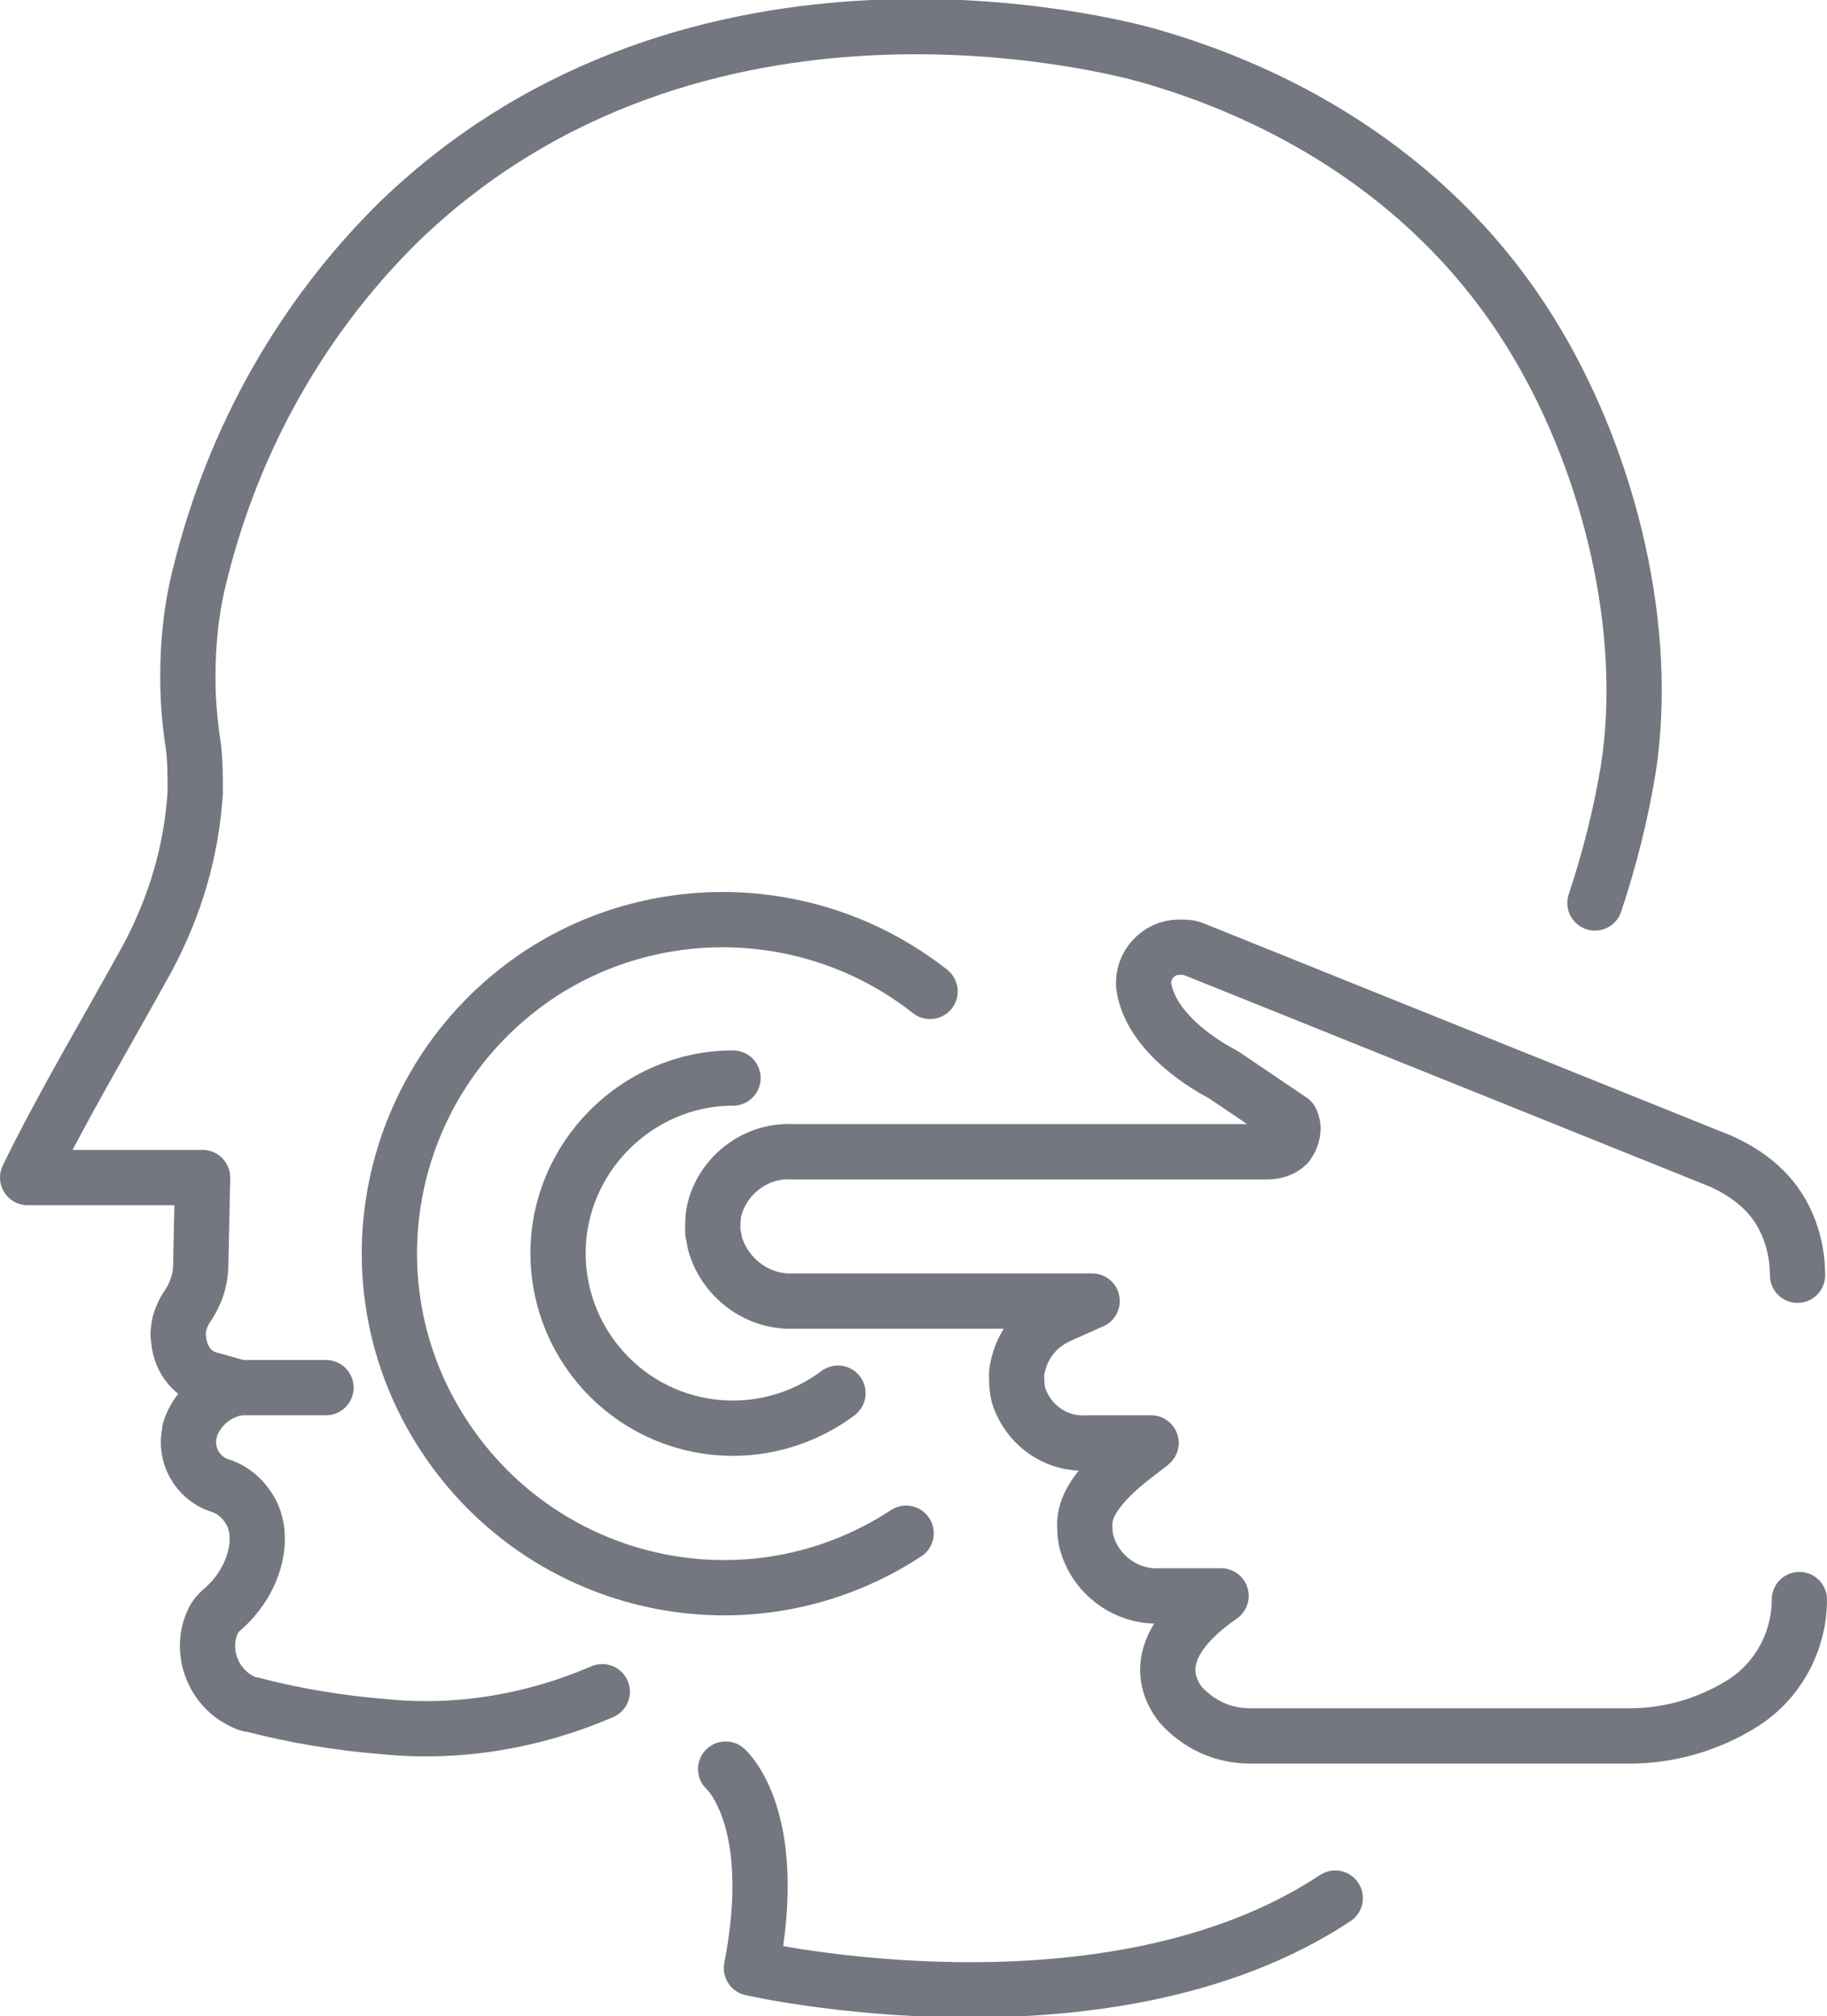 <?xml version="1.0" encoding="utf-8"?>
<!-- Generator: Adobe Illustrator 22.0.0, SVG Export Plug-In . SVG Version: 6.00 Build 0)  -->
<svg version="1.1" id="Слой_1" xmlns="http://www.w3.org/2000/svg" xmlns:xlink="http://www.w3.org/1999/xlink" x="0px" y="0px"
	 viewBox="0 0 99.2 109.4" style="enable-background:new 0 0 99.2 109.4;" xml:space="preserve">
<style type="text/css">
	.st0{fill:none;stroke:#74777F;stroke-width:3;stroke-linecap:round;stroke-linejoin:round;}
</style>
<title>Point</title>
<g id="Слой_2_1_">
	<g id="_лой_1">
		<g id="_Группа_">
			<g id="_Группа_2">
				<path id="_Контур_" class="st0" d="M39.4,96c0,0,3,2.6,1.4,10.8c0,0,19.3,4.4,31.7-3.8"/>
				<line id="_Контур_2" class="st0" x1="12.8" y1="75.3" x2="17.7" y2="75.3"/>
				<path id="_Контур_3" class="st0" d="M86.6,49c0.8-2.4,1.4-4.8,1.8-7.2c1.2-7.6-1-16.5-4.9-23.1C78.8,10.7,71.1,5.5,62.3,3
					c-1.8-0.5-24.5-6.5-40.6,9c-5.3,5.2-9,11.8-10.8,19c-0.5,1.9-0.7,3.8-0.7,5.7v0.1c0,1.2,0.1,2.4,0.3,3.7
					c0.1,0.8,0.1,1.7,0.1,2.5l0,0c-0.2,3.2-1.1,6.2-2.6,9c-2.2,4-4.6,8-6.5,11.9H11l-0.1,4.7c0,0.9-0.3,1.7-0.8,2.4
					c-0.3,0.5-0.5,1.1-0.4,1.7c0.1,1.1,0.8,2,1.9,2.2l1.4,0.4c-1.3,0.2-2.3,1.1-2.7,2.3v0.1c-0.3,1.2,0.4,2.5,1.6,2.9
					c0.7,0.2,1.3,0.7,1.7,1.4c0.8,1.4,0.3,3.8-1.6,5.4c-0.2,0.2-0.3,0.3-0.4,0.5c-0.8,1.6-0.1,3.6,1.5,4.4c0.2,0.1,0.4,0.2,0.6,0.2
					c2.3,0.6,4.7,1,7.2,1.2c4,0.4,8.1-0.3,11.8-1.9"/>
			</g>
			<path id="_Контур_4" class="st0" d="M97.7,86.8c0,2.3-1.2,4.5-3.2,5.7l0,0c-1.8,1.1-3.9,1.7-6,1.7H67.9
				c-1.5,0-2.8-0.6-3.8-1.7c-1-1.3-1.4-3.4,2.2-5.9H63c-1.8,0.1-3.5-1.1-4-2.9c-0.1-0.4-0.1-0.7-0.1-1.1c0.1-2,3.2-3.9,3.6-4.3H59
				c-1.7,0.1-3.2-1-3.7-2.6c-0.1-0.4-0.1-0.8-0.1-1.2c0.2-1.4,1-2.5,2.3-3.1l1.8-0.8H43.1c-2,0.1-3.8-1.3-4.3-3.2
				c0-0.2-0.1-0.4-0.1-0.6c0-0.4,0-0.8,0.1-1.2c0.5-1.9,2.3-3.2,4.2-3.1h25.8c0.4,0,0.8-0.1,1.1-0.4c0.3-0.4,0.4-0.9,0.2-1.3
				l-3.7-2.5c0,0-3.9-1.9-4.3-4.8c-0.1-1.1,0.8-2.1,1.9-2.1c0.3,0,0.6,0,0.8,0.1L93.4,63c0.9,0.4,1.7,0.9,2.4,1.6l0,0
				c1.2,1.2,1.8,2.9,1.8,4.6"/>
			<path id="_Контур_5" class="st0" d="M49.2,83.2c-8.4,5.5-19.6,3.1-25.1-5.3S21,58.3,29.4,52.8c6.5-4.2,15-3.8,21.1,1"/>
			<path id="_Контур_6" class="st0" d="M45.5,75.6c-1.6,1.2-3.6,1.9-5.7,1.9c-5.3,0-9.5-4.3-9.5-9.5s4.3-9.5,9.5-9.5"/>
		</g>
	</g>
</g>
</svg>
